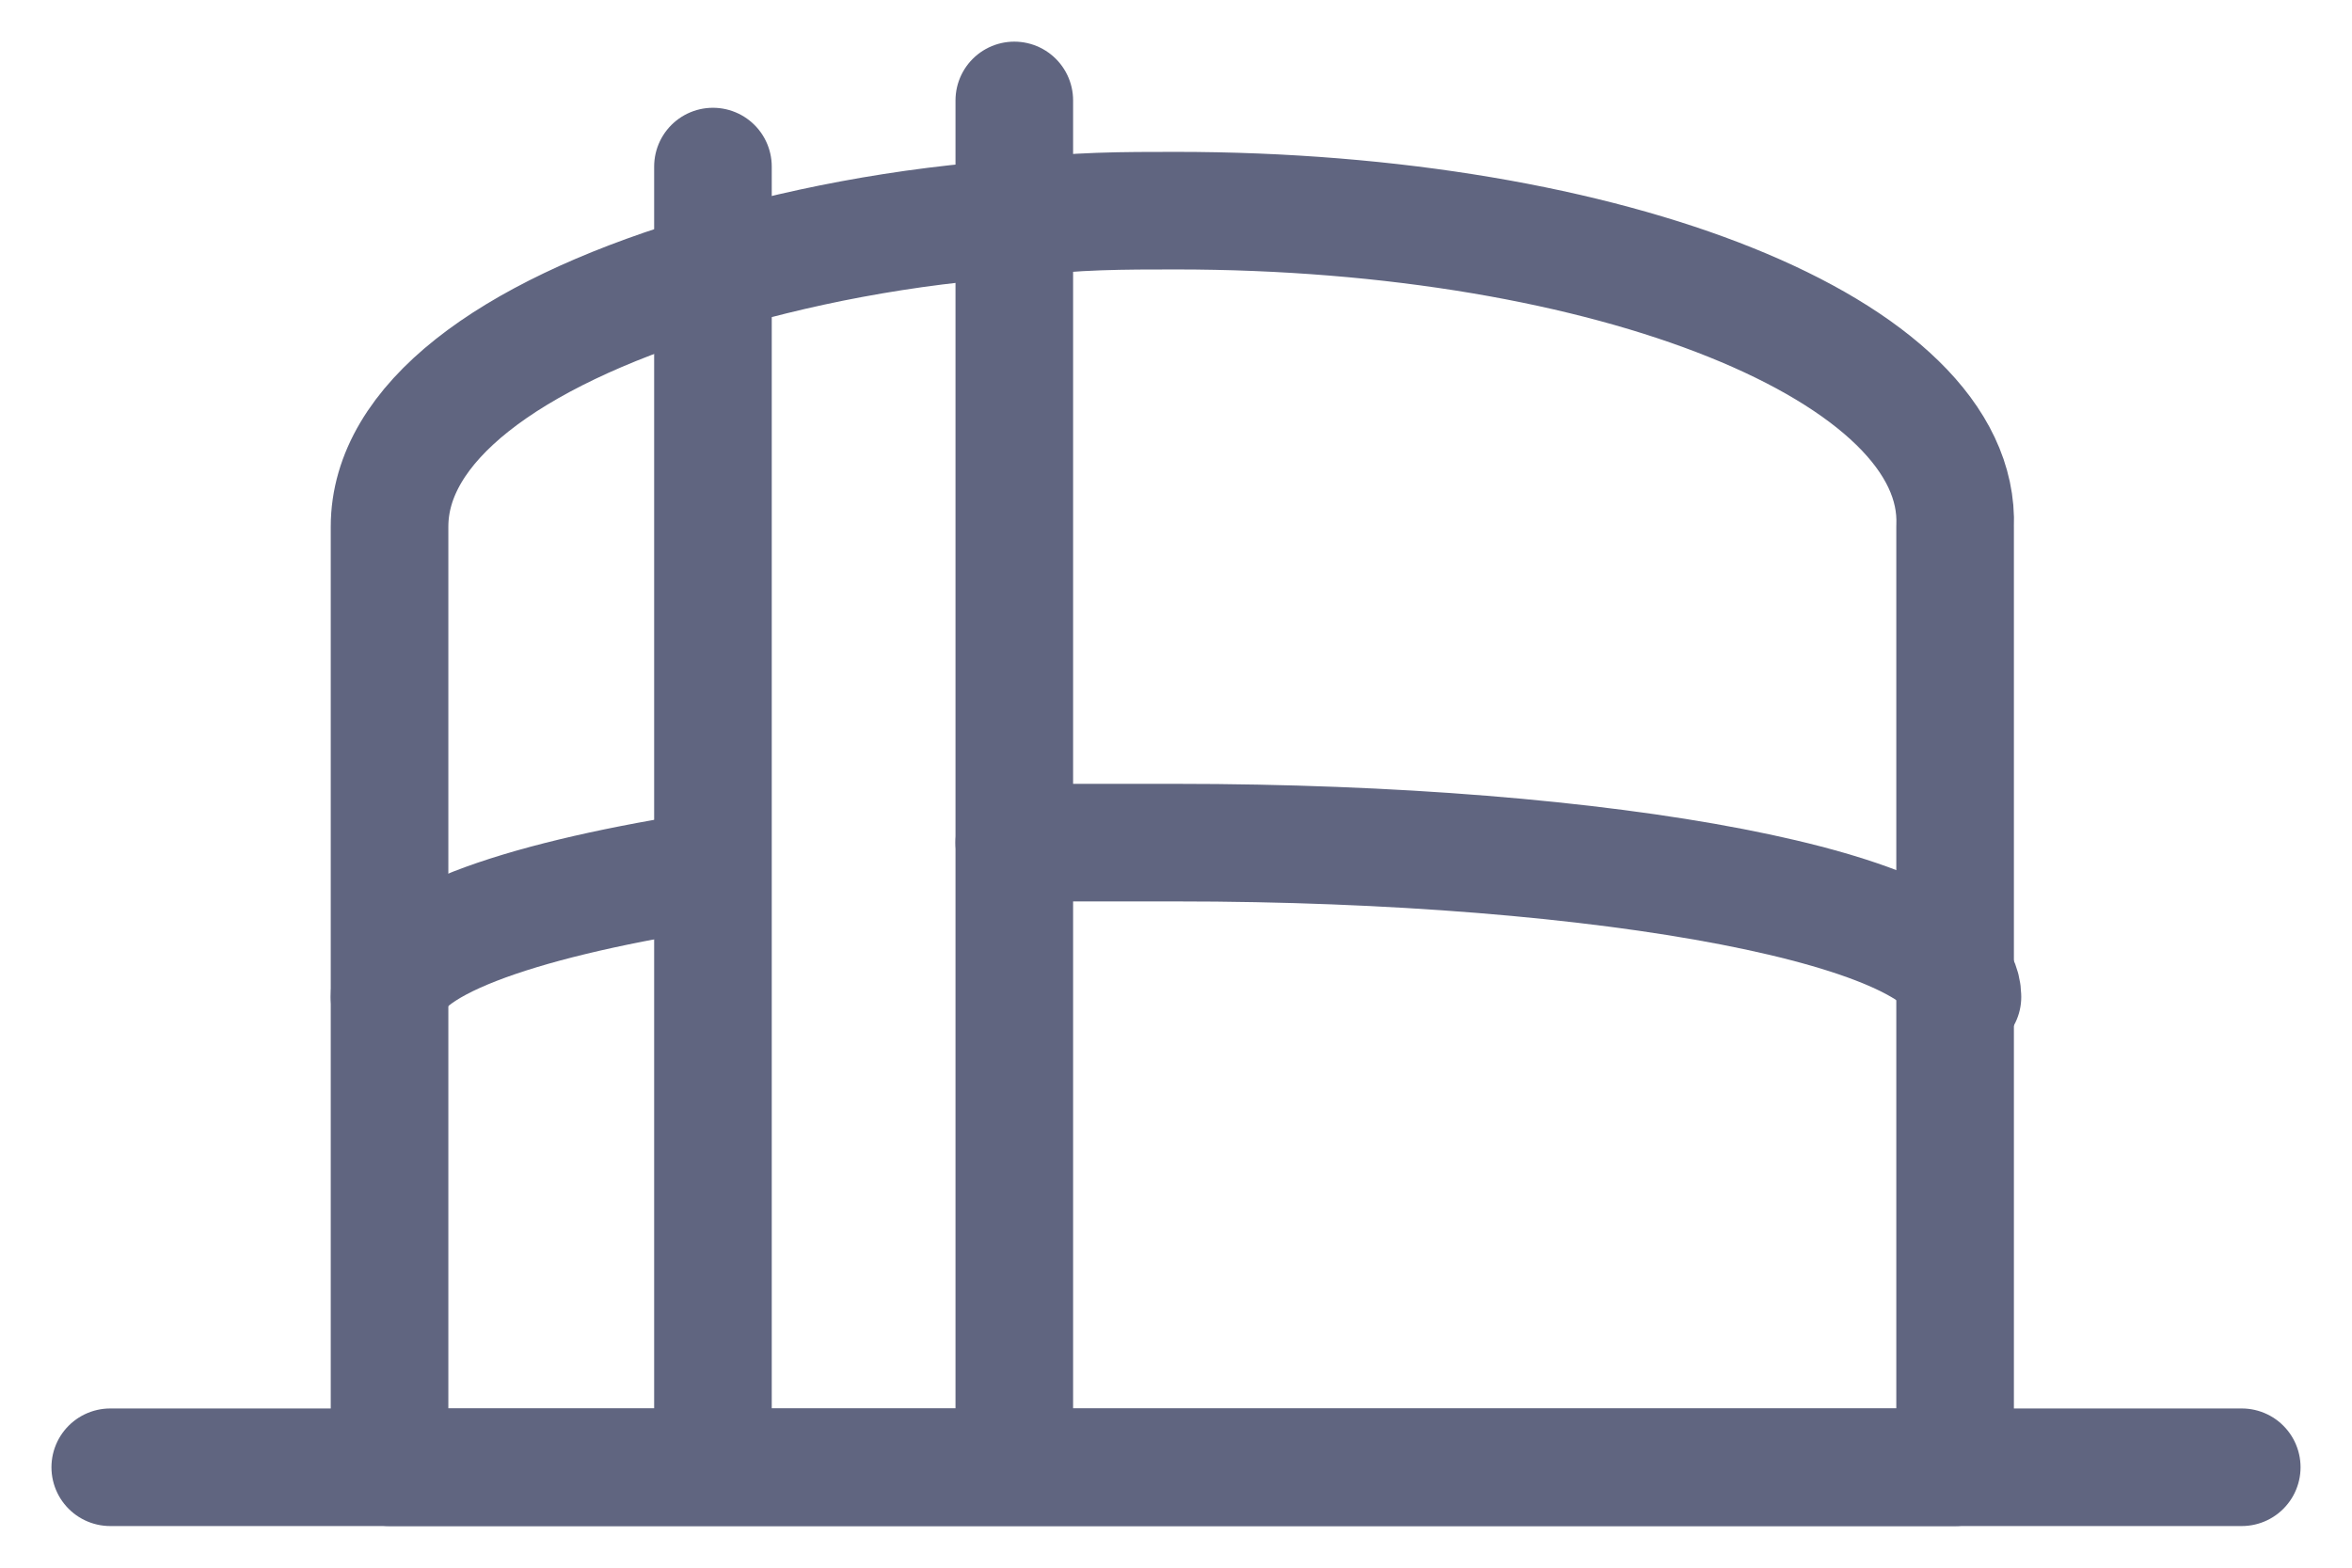 <svg width="24" height="16" viewBox="0 0 24 16" fill="none" xmlns="http://www.w3.org/2000/svg">
<path d="M12 2.15C11.475 2.15 10.95 2.15 10.425 2.225C9.225 2.3 8.1 2.525 7.125 2.825C5.175 3.425 3.975 4.325 3.975 5.375V14.975H19.95V5.375C20.025 3.575 16.425 2.15 12 2.15Z" stroke="#606580" stroke-width="1.2" stroke-miterlimit="10" stroke-linecap="round" stroke-linejoin="round"/>
<path d="M7.125 8.9C5.25 9.2 3.975 9.65 3.975 10.175" stroke="#606580" stroke-width="1.2" stroke-miterlimit="10" stroke-linecap="round" stroke-linejoin="round"/>
<path d="M20.025 10.175C20.025 9.275 16.425 8.6 12 8.6C11.475 8.6 10.875 8.6 10.35 8.6" stroke="#606580" stroke-width="1.2" stroke-miterlimit="10" stroke-linecap="round" stroke-linejoin="round"/>
<path d="M7.275 14.825V1.7" stroke="#606580" stroke-width="1.2" stroke-miterlimit="10" stroke-linecap="round" stroke-linejoin="round"/>
<path d="M10.35 1.025V14.825" stroke="#606580" stroke-width="1.2" stroke-miterlimit="10" stroke-linecap="round" stroke-linejoin="round"/>
<path d="M1.125 14.975H22.875" stroke="#606580" stroke-width="1.2" stroke-miterlimit="10" stroke-linecap="round" stroke-linejoin="round"/>
</svg>
